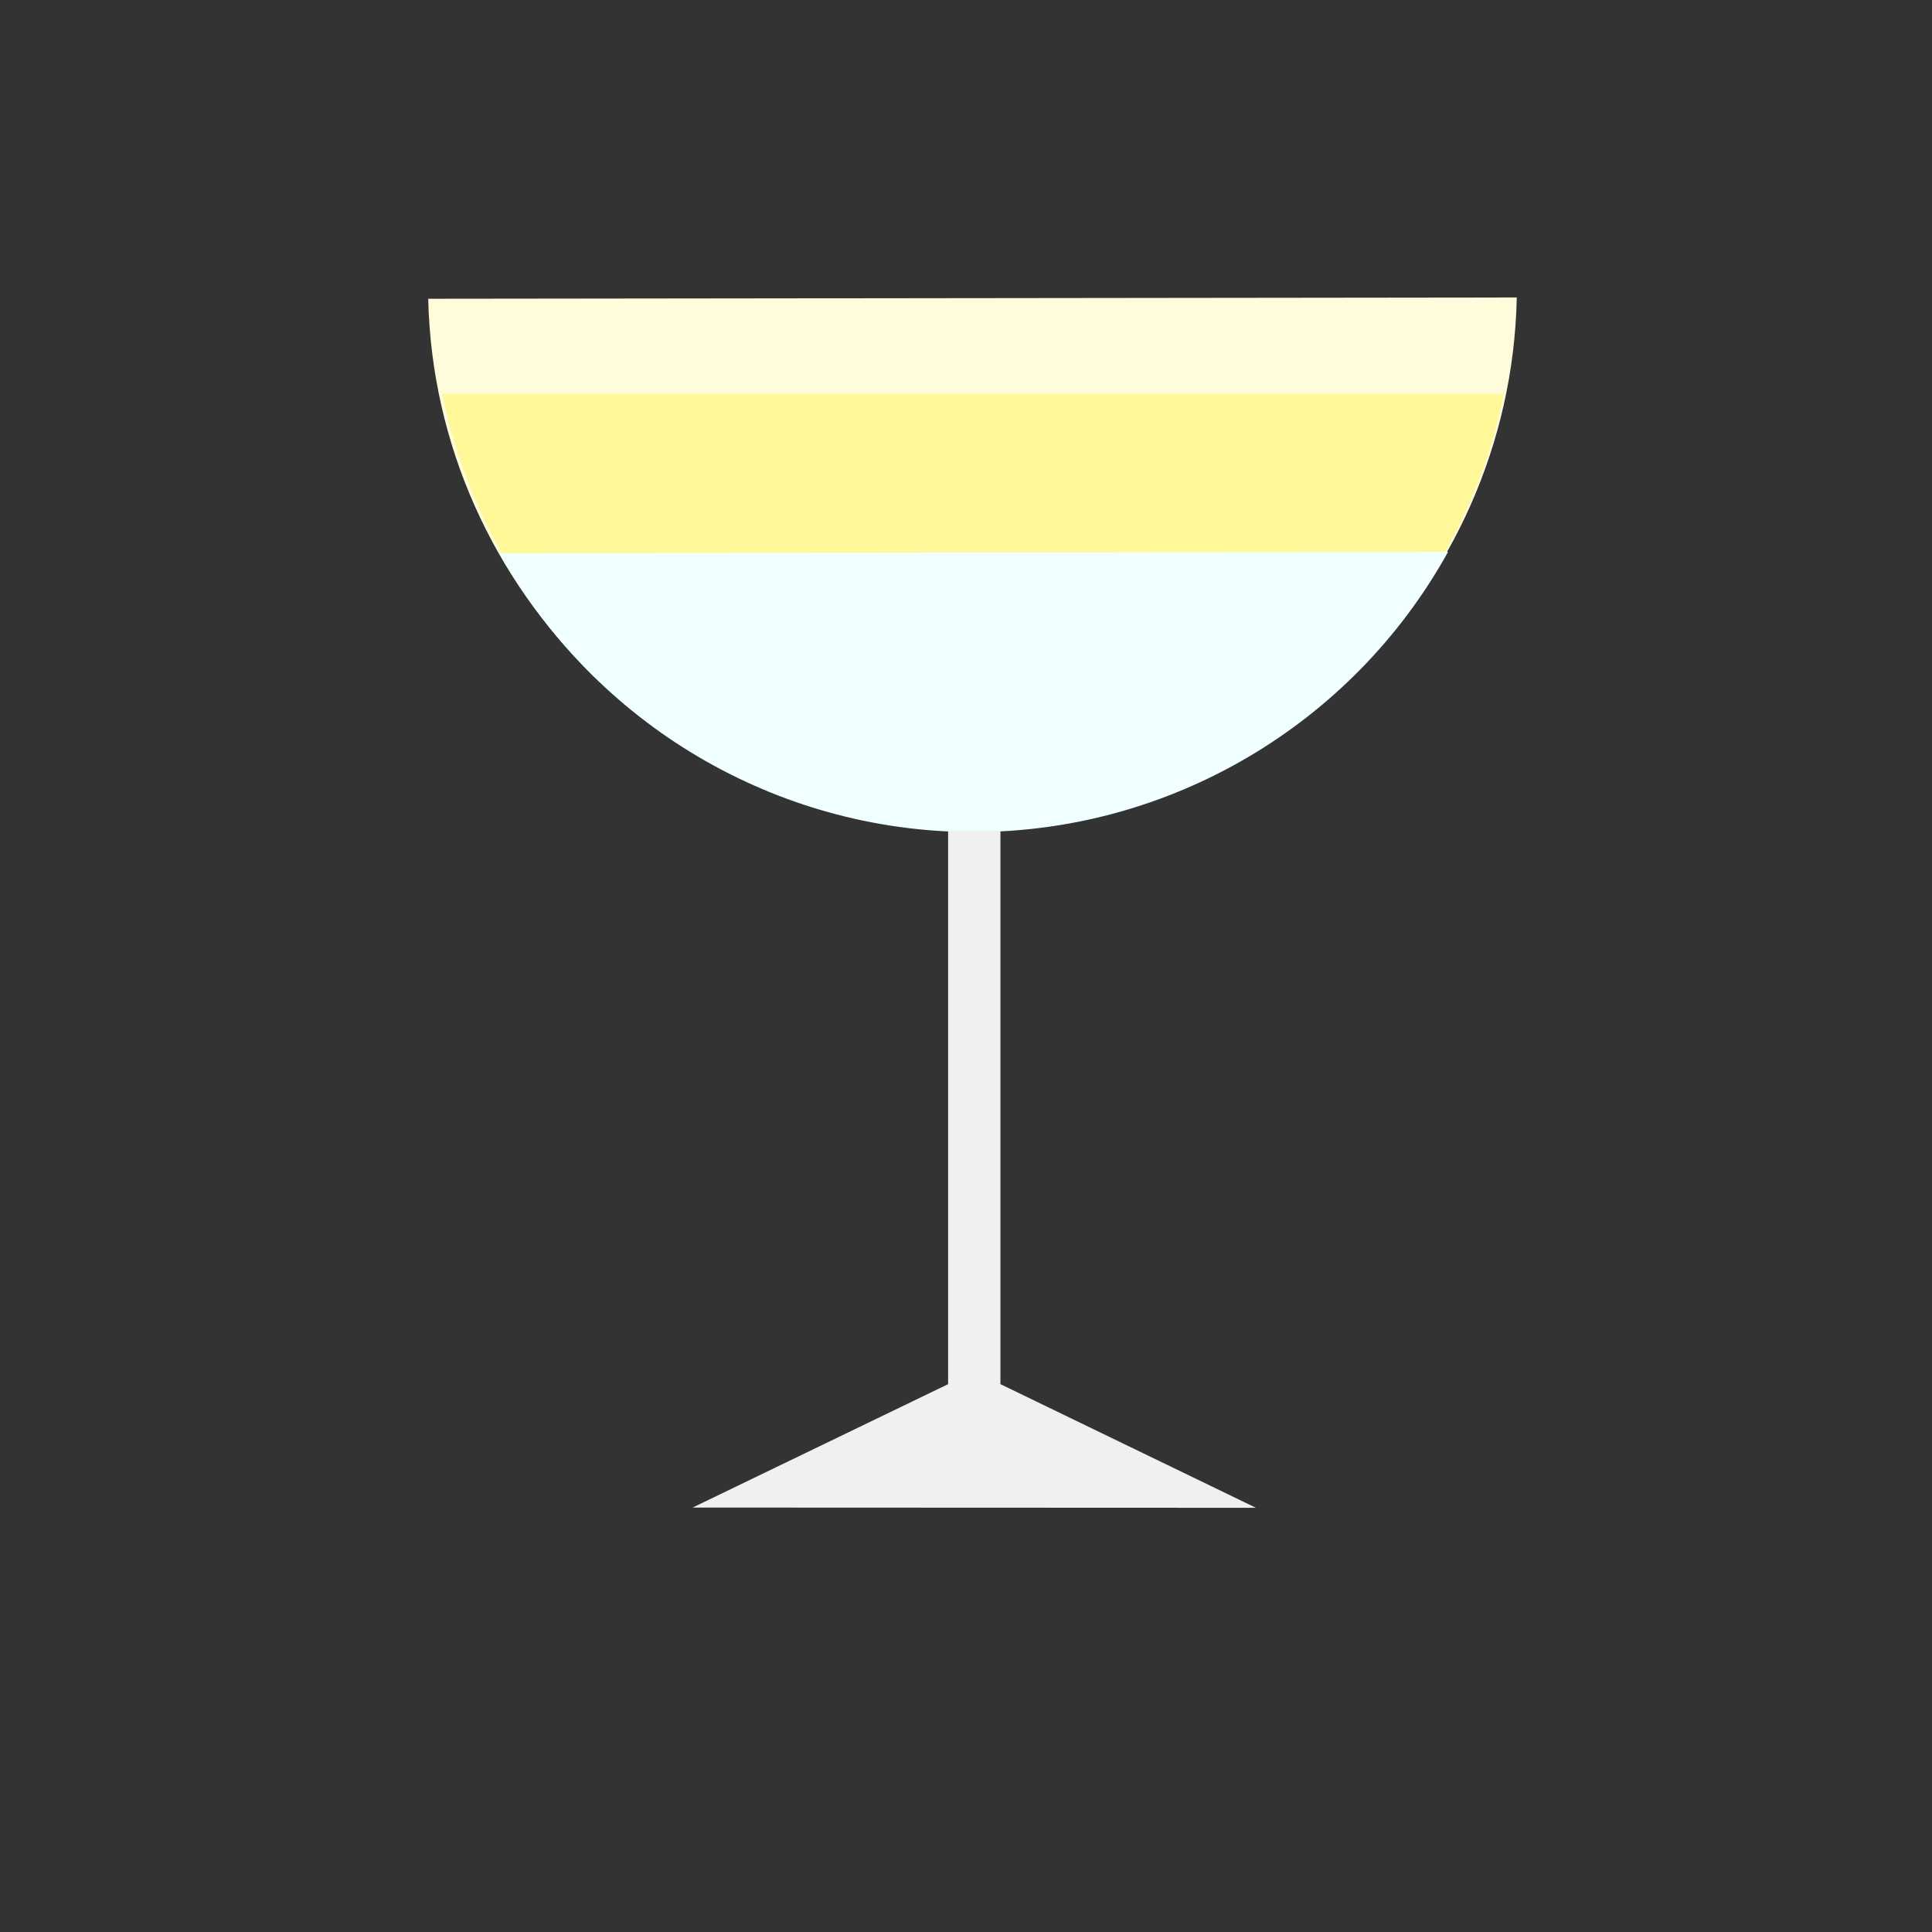 <?xml version="1.0" encoding="utf-8"?>
<!-- Generator: Adobe Illustrator 25.4.0, SVG Export Plug-In . SVG Version: 6.00 Build 0)  -->
<svg version="1.1" id="레이어_1" xmlns="http://www.w3.org/2000/svg" xmlns:xlink="http://www.w3.org/1999/xlink" x="0px"
	 y="0px" viewBox="0 0 1024 1024" style="enable-background:new 0 0 1024 1024;" xml:space="preserve">
<rect x="0" y="0" width="1024" height="1024" fill="#333333" stroke="none"/>
<style type="text/css">
	.st0{fill:#FEFCDB;}
	.st1{fill:#FFF798;}
	.st2{fill:#F0FFFF;}
	.st3{fill:#F0F0F0;}
</style>
<path class="st0" d="M226.96,158.35c3.54,155.92,132.87,282.2,288.82,282.01c155.95-0.19,284.97-126.77,288.14-282.69"/>
<path class="st1" d="M234.45,208.76c26.92,133.42,145.22,230.24,281.33,230.24s254.41-96.82,281.33-230.24"/>
<path class="st2" d="M264.79,293.18c50.54,90.75,146.3,147.39,249.99,147.82c104.79,0.43,201.88-56.64,252.72-148.5"/>
<path class="st3" d="M502.52,440.22h27.73v293.41l135.41,65.53c-99.52-0.04-199.04-0.08-298.56-0.12l135.42-65.41V440.22z"/>
</svg>
